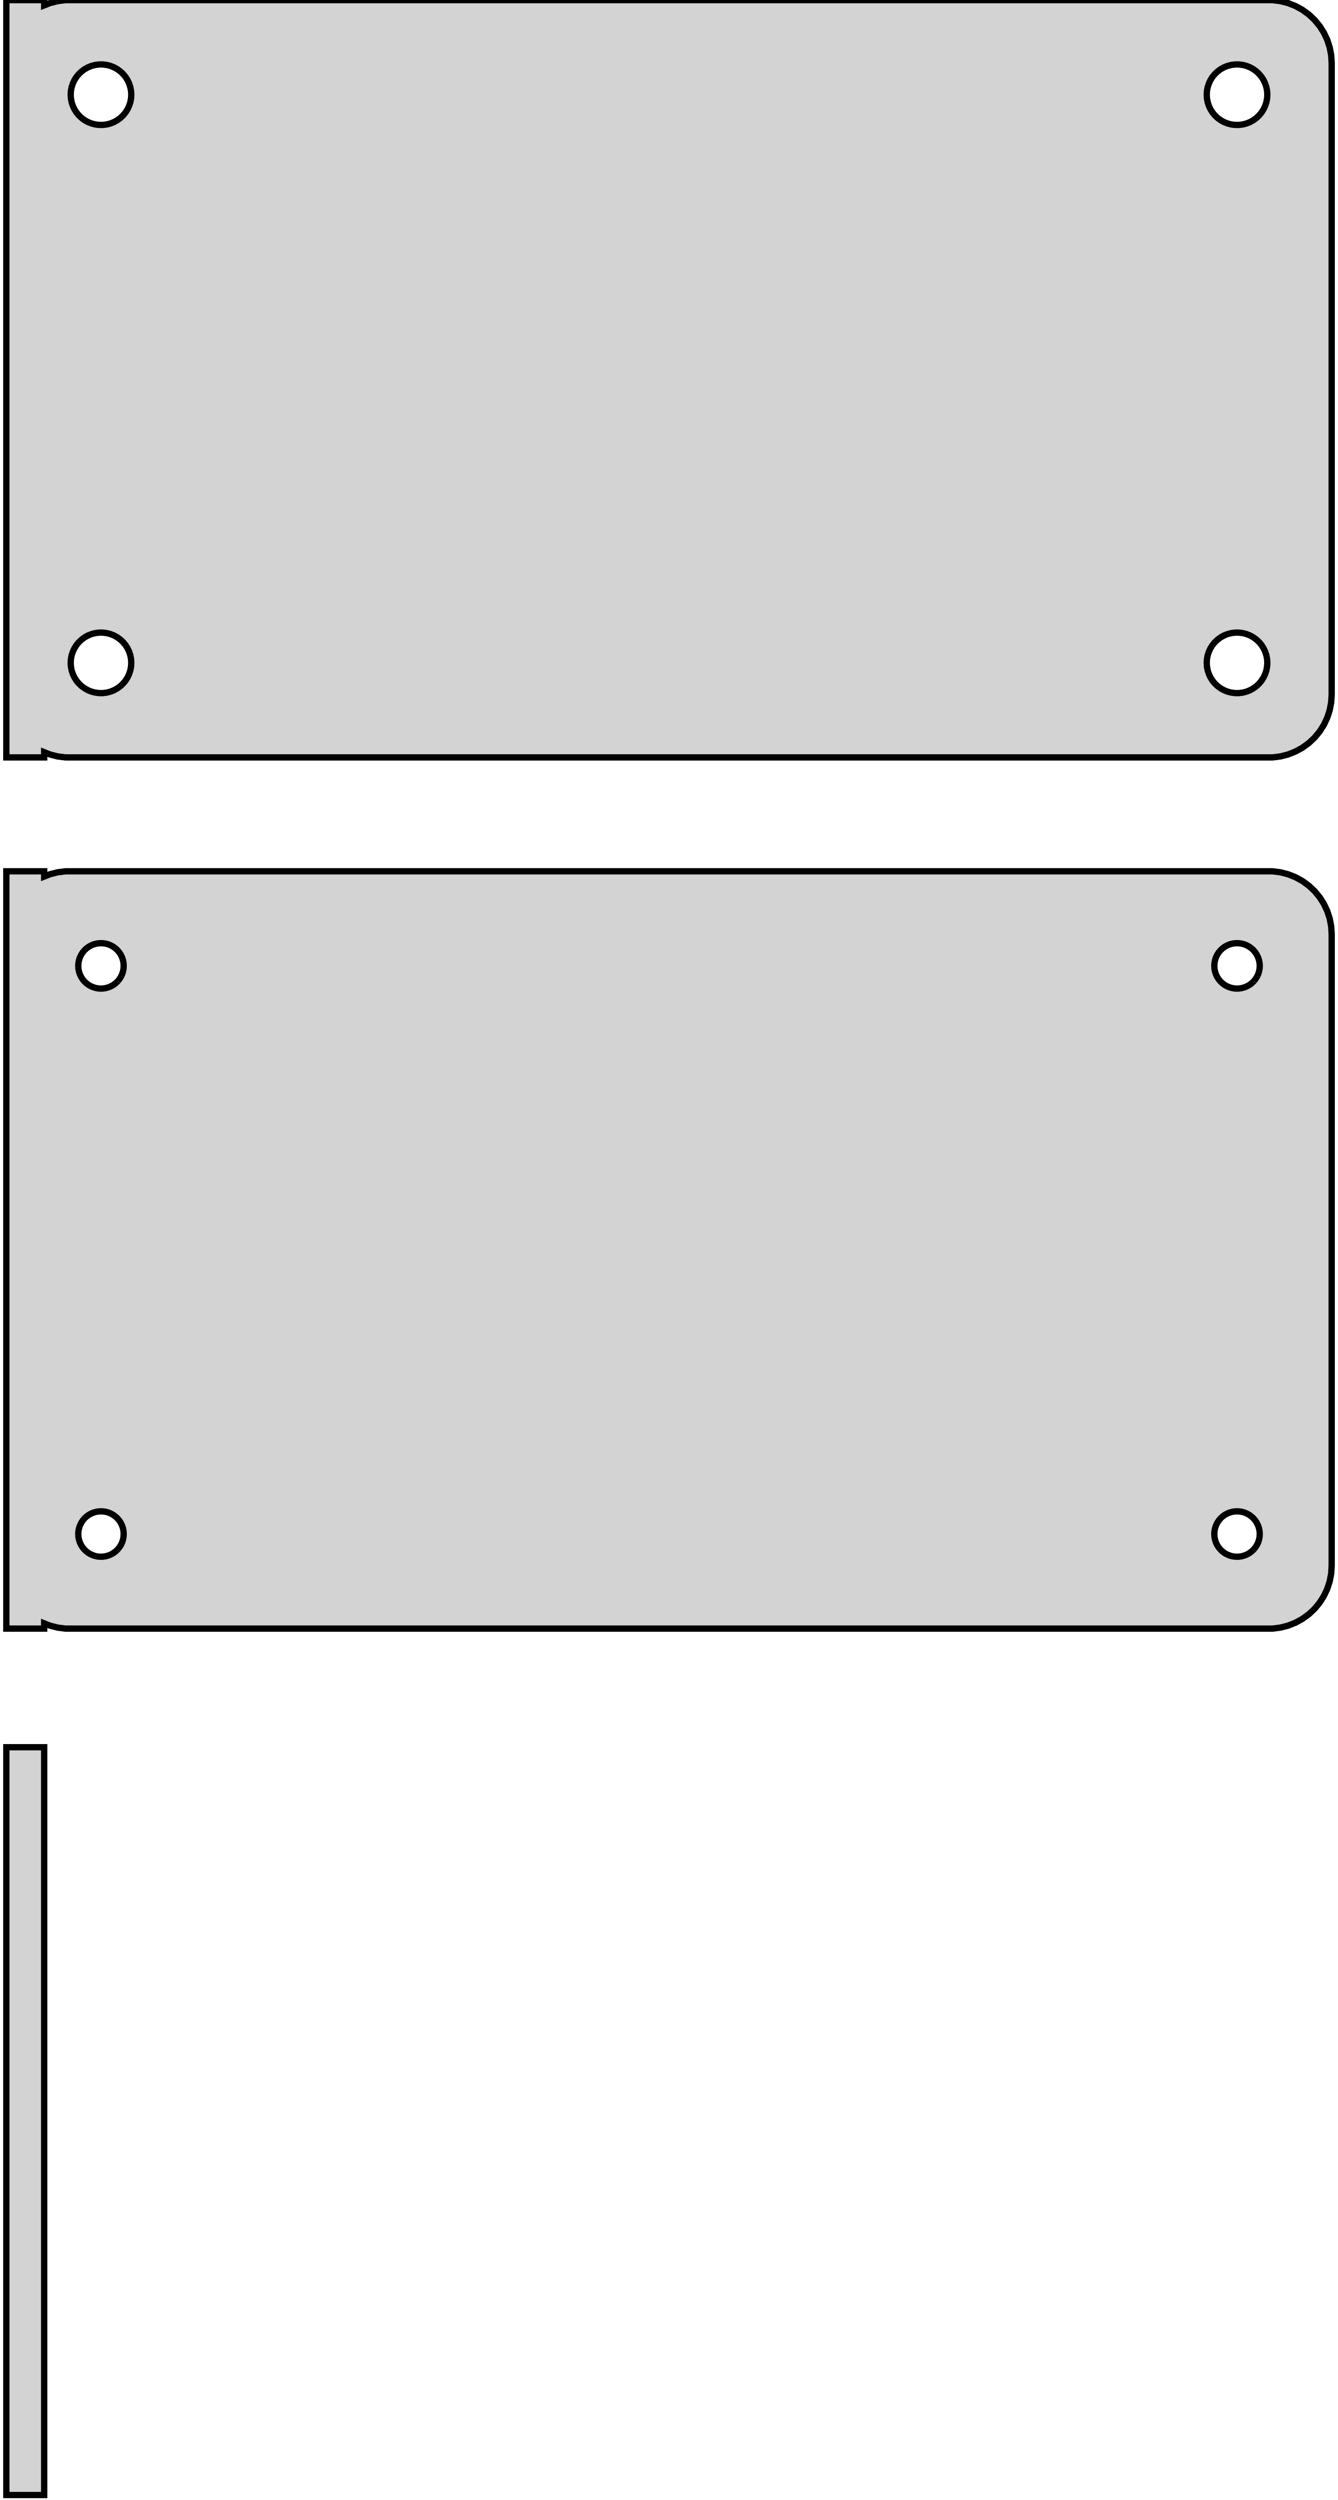 <?xml version="1.0" standalone="no"?>
<!DOCTYPE svg PUBLIC "-//W3C//DTD SVG 1.1//EN" "http://www.w3.org/Graphics/SVG/1.1/DTD/svg11.dtd">
<svg width="106mm" height="198mm" viewBox="-53 -168 106 198" xmlns="http://www.w3.org/2000/svg" version="1.1">
<title>OpenSCAD Model</title>
<path d="
M -49.5,-108.425 L -49.045,-108.245 L -48.437,-108.089 L -47.814,-108.01 L 47.814,-108.01 L 48.437,-108.089
 L 49.045,-108.245 L 49.629,-108.476 L 50.179,-108.778 L 50.687,-109.147 L 51.145,-109.577 L 51.545,-110.061
 L 51.882,-110.591 L 52.149,-111.159 L 52.343,-111.757 L 52.461,-112.373 L 52.5,-113 L 52.5,-163
 L 52.461,-163.627 L 52.343,-164.243 L 52.149,-164.841 L 51.882,-165.409 L 51.545,-165.939 L 51.145,-166.423
 L 50.687,-166.853 L 50.179,-167.222 L 49.629,-167.524 L 49.045,-167.755 L 48.437,-167.911 L 47.814,-167.99
 L -47.814,-167.99 L -48.437,-167.911 L -49.045,-167.755 L -49.5,-167.575 L -49.5,-167.99 L -52.5,-167.99
 L -52.5,-108.01 L -49.5,-108.01 z
M -45.151,-158.105 L -45.45,-158.143 L -45.742,-158.217 L -46.022,-158.328 L -46.286,-158.474 L -46.53,-158.651
 L -46.749,-158.857 L -46.942,-159.089 L -47.103,-159.344 L -47.231,-159.617 L -47.325,-159.903 L -47.381,-160.199
 L -47.4,-160.5 L -47.381,-160.801 L -47.325,-161.097 L -47.231,-161.383 L -47.103,-161.656 L -46.942,-161.911
 L -46.749,-162.143 L -46.53,-162.349 L -46.286,-162.526 L -46.022,-162.672 L -45.742,-162.783 L -45.45,-162.857
 L -45.151,-162.895 L -44.849,-162.895 L -44.55,-162.857 L -44.258,-162.783 L -43.978,-162.672 L -43.714,-162.526
 L -43.47,-162.349 L -43.251,-162.143 L -43.058,-161.911 L -42.897,-161.656 L -42.769,-161.383 L -42.675,-161.097
 L -42.619,-160.801 L -42.6,-160.5 L -42.619,-160.199 L -42.675,-159.903 L -42.769,-159.617 L -42.897,-159.344
 L -43.058,-159.089 L -43.251,-158.857 L -43.47,-158.651 L -43.714,-158.474 L -43.978,-158.328 L -44.258,-158.217
 L -44.55,-158.143 L -44.849,-158.105 z
M 44.849,-158.105 L 44.55,-158.143 L 44.258,-158.217 L 43.978,-158.328 L 43.714,-158.474 L 43.47,-158.651
 L 43.251,-158.857 L 43.058,-159.089 L 42.897,-159.344 L 42.769,-159.617 L 42.675,-159.903 L 42.619,-160.199
 L 42.6,-160.5 L 42.619,-160.801 L 42.675,-161.097 L 42.769,-161.383 L 42.897,-161.656 L 43.058,-161.911
 L 43.251,-162.143 L 43.47,-162.349 L 43.714,-162.526 L 43.978,-162.672 L 44.258,-162.783 L 44.55,-162.857
 L 44.849,-162.895 L 45.151,-162.895 L 45.45,-162.857 L 45.742,-162.783 L 46.022,-162.672 L 46.286,-162.526
 L 46.53,-162.349 L 46.749,-162.143 L 46.942,-161.911 L 47.103,-161.656 L 47.231,-161.383 L 47.325,-161.097
 L 47.381,-160.801 L 47.4,-160.5 L 47.381,-160.199 L 47.325,-159.903 L 47.231,-159.617 L 47.103,-159.344
 L 46.942,-159.089 L 46.749,-158.857 L 46.53,-158.651 L 46.286,-158.474 L 46.022,-158.328 L 45.742,-158.217
 L 45.45,-158.143 L 45.151,-158.105 z
M 44.849,-113.105 L 44.55,-113.143 L 44.258,-113.217 L 43.978,-113.328 L 43.714,-113.474 L 43.47,-113.651
 L 43.251,-113.857 L 43.058,-114.089 L 42.897,-114.344 L 42.769,-114.617 L 42.675,-114.903 L 42.619,-115.199
 L 42.6,-115.5 L 42.619,-115.801 L 42.675,-116.097 L 42.769,-116.383 L 42.897,-116.656 L 43.058,-116.911
 L 43.251,-117.143 L 43.47,-117.349 L 43.714,-117.526 L 43.978,-117.672 L 44.258,-117.783 L 44.55,-117.857
 L 44.849,-117.895 L 45.151,-117.895 L 45.45,-117.857 L 45.742,-117.783 L 46.022,-117.672 L 46.286,-117.526
 L 46.53,-117.349 L 46.749,-117.143 L 46.942,-116.911 L 47.103,-116.656 L 47.231,-116.383 L 47.325,-116.097
 L 47.381,-115.801 L 47.4,-115.5 L 47.381,-115.199 L 47.325,-114.903 L 47.231,-114.617 L 47.103,-114.344
 L 46.942,-114.089 L 46.749,-113.857 L 46.53,-113.651 L 46.286,-113.474 L 46.022,-113.328 L 45.742,-113.217
 L 45.45,-113.143 L 45.151,-113.105 z
M -45.151,-113.105 L -45.45,-113.143 L -45.742,-113.217 L -46.022,-113.328 L -46.286,-113.474 L -46.53,-113.651
 L -46.749,-113.857 L -46.942,-114.089 L -47.103,-114.344 L -47.231,-114.617 L -47.325,-114.903 L -47.381,-115.199
 L -47.4,-115.5 L -47.381,-115.801 L -47.325,-116.097 L -47.231,-116.383 L -47.103,-116.656 L -46.942,-116.911
 L -46.749,-117.143 L -46.53,-117.349 L -46.286,-117.526 L -46.022,-117.672 L -45.742,-117.783 L -45.45,-117.857
 L -45.151,-117.895 L -44.849,-117.895 L -44.55,-117.857 L -44.258,-117.783 L -43.978,-117.672 L -43.714,-117.526
 L -43.47,-117.349 L -43.251,-117.143 L -43.058,-116.911 L -42.897,-116.656 L -42.769,-116.383 L -42.675,-116.097
 L -42.619,-115.801 L -42.6,-115.5 L -42.619,-115.199 L -42.675,-114.903 L -42.769,-114.617 L -42.897,-114.344
 L -43.058,-114.089 L -43.251,-113.857 L -43.47,-113.651 L -43.714,-113.474 L -43.978,-113.328 L -44.258,-113.217
 L -44.55,-113.143 L -44.849,-113.105 z
M -49.5,-39.425 L -49.045,-39.245 L -48.437,-39.089 L -47.814,-39.01 L 47.814,-39.01 L 48.437,-39.089
 L 49.045,-39.245 L 49.629,-39.476 L 50.179,-39.778 L 50.687,-40.147 L 51.145,-40.577 L 51.545,-41.061
 L 51.882,-41.591 L 52.149,-42.159 L 52.343,-42.757 L 52.461,-43.373 L 52.5,-44 L 52.5,-94
 L 52.461,-94.627 L 52.343,-95.243 L 52.149,-95.841 L 51.882,-96.409 L 51.545,-96.939 L 51.145,-97.423
 L 50.687,-97.853 L 50.179,-98.222 L 49.629,-98.524 L 49.045,-98.755 L 48.437,-98.911 L 47.814,-98.99
 L -47.814,-98.99 L -48.437,-98.911 L -49.045,-98.755 L -49.5,-98.575 L -49.5,-98.99 L -52.5,-98.99
 L -52.5,-39.01 L -49.5,-39.01 z
M 44.887,-89.704 L 44.663,-89.732 L 44.444,-89.788 L 44.234,-89.871 L 44.035,-89.98 L 43.853,-90.113
 L 43.688,-90.268 L 43.544,-90.442 L 43.423,-90.633 L 43.326,-90.837 L 43.257,-91.052 L 43.214,-91.274
 L 43.2,-91.5 L 43.214,-91.726 L 43.257,-91.948 L 43.326,-92.163 L 43.423,-92.367 L 43.544,-92.558
 L 43.688,-92.732 L 43.853,-92.887 L 44.035,-93.02 L 44.234,-93.129 L 44.444,-93.212 L 44.663,-93.268
 L 44.887,-93.296 L 45.113,-93.296 L 45.337,-93.268 L 45.556,-93.212 L 45.766,-93.129 L 45.965,-93.02
 L 46.147,-92.887 L 46.312,-92.732 L 46.456,-92.558 L 46.577,-92.367 L 46.674,-92.163 L 46.743,-91.948
 L 46.786,-91.726 L 46.8,-91.5 L 46.786,-91.274 L 46.743,-91.052 L 46.674,-90.837 L 46.577,-90.633
 L 46.456,-90.442 L 46.312,-90.268 L 46.147,-90.113 L 45.965,-89.98 L 45.766,-89.871 L 45.556,-89.788
 L 45.337,-89.732 L 45.113,-89.704 z
M -45.113,-89.704 L -45.337,-89.732 L -45.556,-89.788 L -45.766,-89.871 L -45.965,-89.98 L -46.147,-90.113
 L -46.312,-90.268 L -46.456,-90.442 L -46.577,-90.633 L -46.674,-90.837 L -46.743,-91.052 L -46.786,-91.274
 L -46.8,-91.5 L -46.786,-91.726 L -46.743,-91.948 L -46.674,-92.163 L -46.577,-92.367 L -46.456,-92.558
 L -46.312,-92.732 L -46.147,-92.887 L -45.965,-93.02 L -45.766,-93.129 L -45.556,-93.212 L -45.337,-93.268
 L -45.113,-93.296 L -44.887,-93.296 L -44.663,-93.268 L -44.444,-93.212 L -44.234,-93.129 L -44.035,-93.02
 L -43.853,-92.887 L -43.688,-92.732 L -43.544,-92.558 L -43.423,-92.367 L -43.326,-92.163 L -43.257,-91.948
 L -43.214,-91.726 L -43.2,-91.5 L -43.214,-91.274 L -43.257,-91.052 L -43.326,-90.837 L -43.423,-90.633
 L -43.544,-90.442 L -43.688,-90.268 L -43.853,-90.113 L -44.035,-89.98 L -44.234,-89.871 L -44.444,-89.788
 L -44.663,-89.732 L -44.887,-89.704 z
M -45.113,-44.704 L -45.337,-44.732 L -45.556,-44.788 L -45.766,-44.871 L -45.965,-44.98 L -46.147,-45.113
 L -46.312,-45.268 L -46.456,-45.442 L -46.577,-45.633 L -46.674,-45.837 L -46.743,-46.052 L -46.786,-46.274
 L -46.8,-46.5 L -46.786,-46.726 L -46.743,-46.948 L -46.674,-47.163 L -46.577,-47.367 L -46.456,-47.558
 L -46.312,-47.732 L -46.147,-47.887 L -45.965,-48.02 L -45.766,-48.129 L -45.556,-48.212 L -45.337,-48.268
 L -45.113,-48.296 L -44.887,-48.296 L -44.663,-48.268 L -44.444,-48.212 L -44.234,-48.129 L -44.035,-48.02
 L -43.853,-47.887 L -43.688,-47.732 L -43.544,-47.558 L -43.423,-47.367 L -43.326,-47.163 L -43.257,-46.948
 L -43.214,-46.726 L -43.2,-46.5 L -43.214,-46.274 L -43.257,-46.052 L -43.326,-45.837 L -43.423,-45.633
 L -43.544,-45.442 L -43.688,-45.268 L -43.853,-45.113 L -44.035,-44.98 L -44.234,-44.871 L -44.444,-44.788
 L -44.663,-44.732 L -44.887,-44.704 z
M 44.887,-44.704 L 44.663,-44.732 L 44.444,-44.788 L 44.234,-44.871 L 44.035,-44.98 L 43.853,-45.113
 L 43.688,-45.268 L 43.544,-45.442 L 43.423,-45.633 L 43.326,-45.837 L 43.257,-46.052 L 43.214,-46.274
 L 43.2,-46.5 L 43.214,-46.726 L 43.257,-46.948 L 43.326,-47.163 L 43.423,-47.367 L 43.544,-47.558
 L 43.688,-47.732 L 43.853,-47.887 L 44.035,-48.02 L 44.234,-48.129 L 44.444,-48.212 L 44.663,-48.268
 L 44.887,-48.296 L 45.113,-48.296 L 45.337,-48.268 L 45.556,-48.212 L 45.766,-48.129 L 45.965,-48.02
 L 46.147,-47.887 L 46.312,-47.732 L 46.456,-47.558 L 46.577,-47.367 L 46.674,-47.163 L 46.743,-46.948
 L 46.786,-46.726 L 46.8,-46.5 L 46.786,-46.274 L 46.743,-46.052 L 46.674,-45.837 L 46.577,-45.633
 L 46.456,-45.442 L 46.312,-45.268 L 46.147,-45.113 L 45.965,-44.98 L 45.766,-44.871 L 45.556,-44.788
 L 45.337,-44.732 L 45.113,-44.704 z
M -49.5,-29.615 L -52.5,-29.615 L -52.5,29.615 L -49.5,29.615 z
" stroke="black" fill="lightgray" stroke-width="0.5"/>
</svg>
